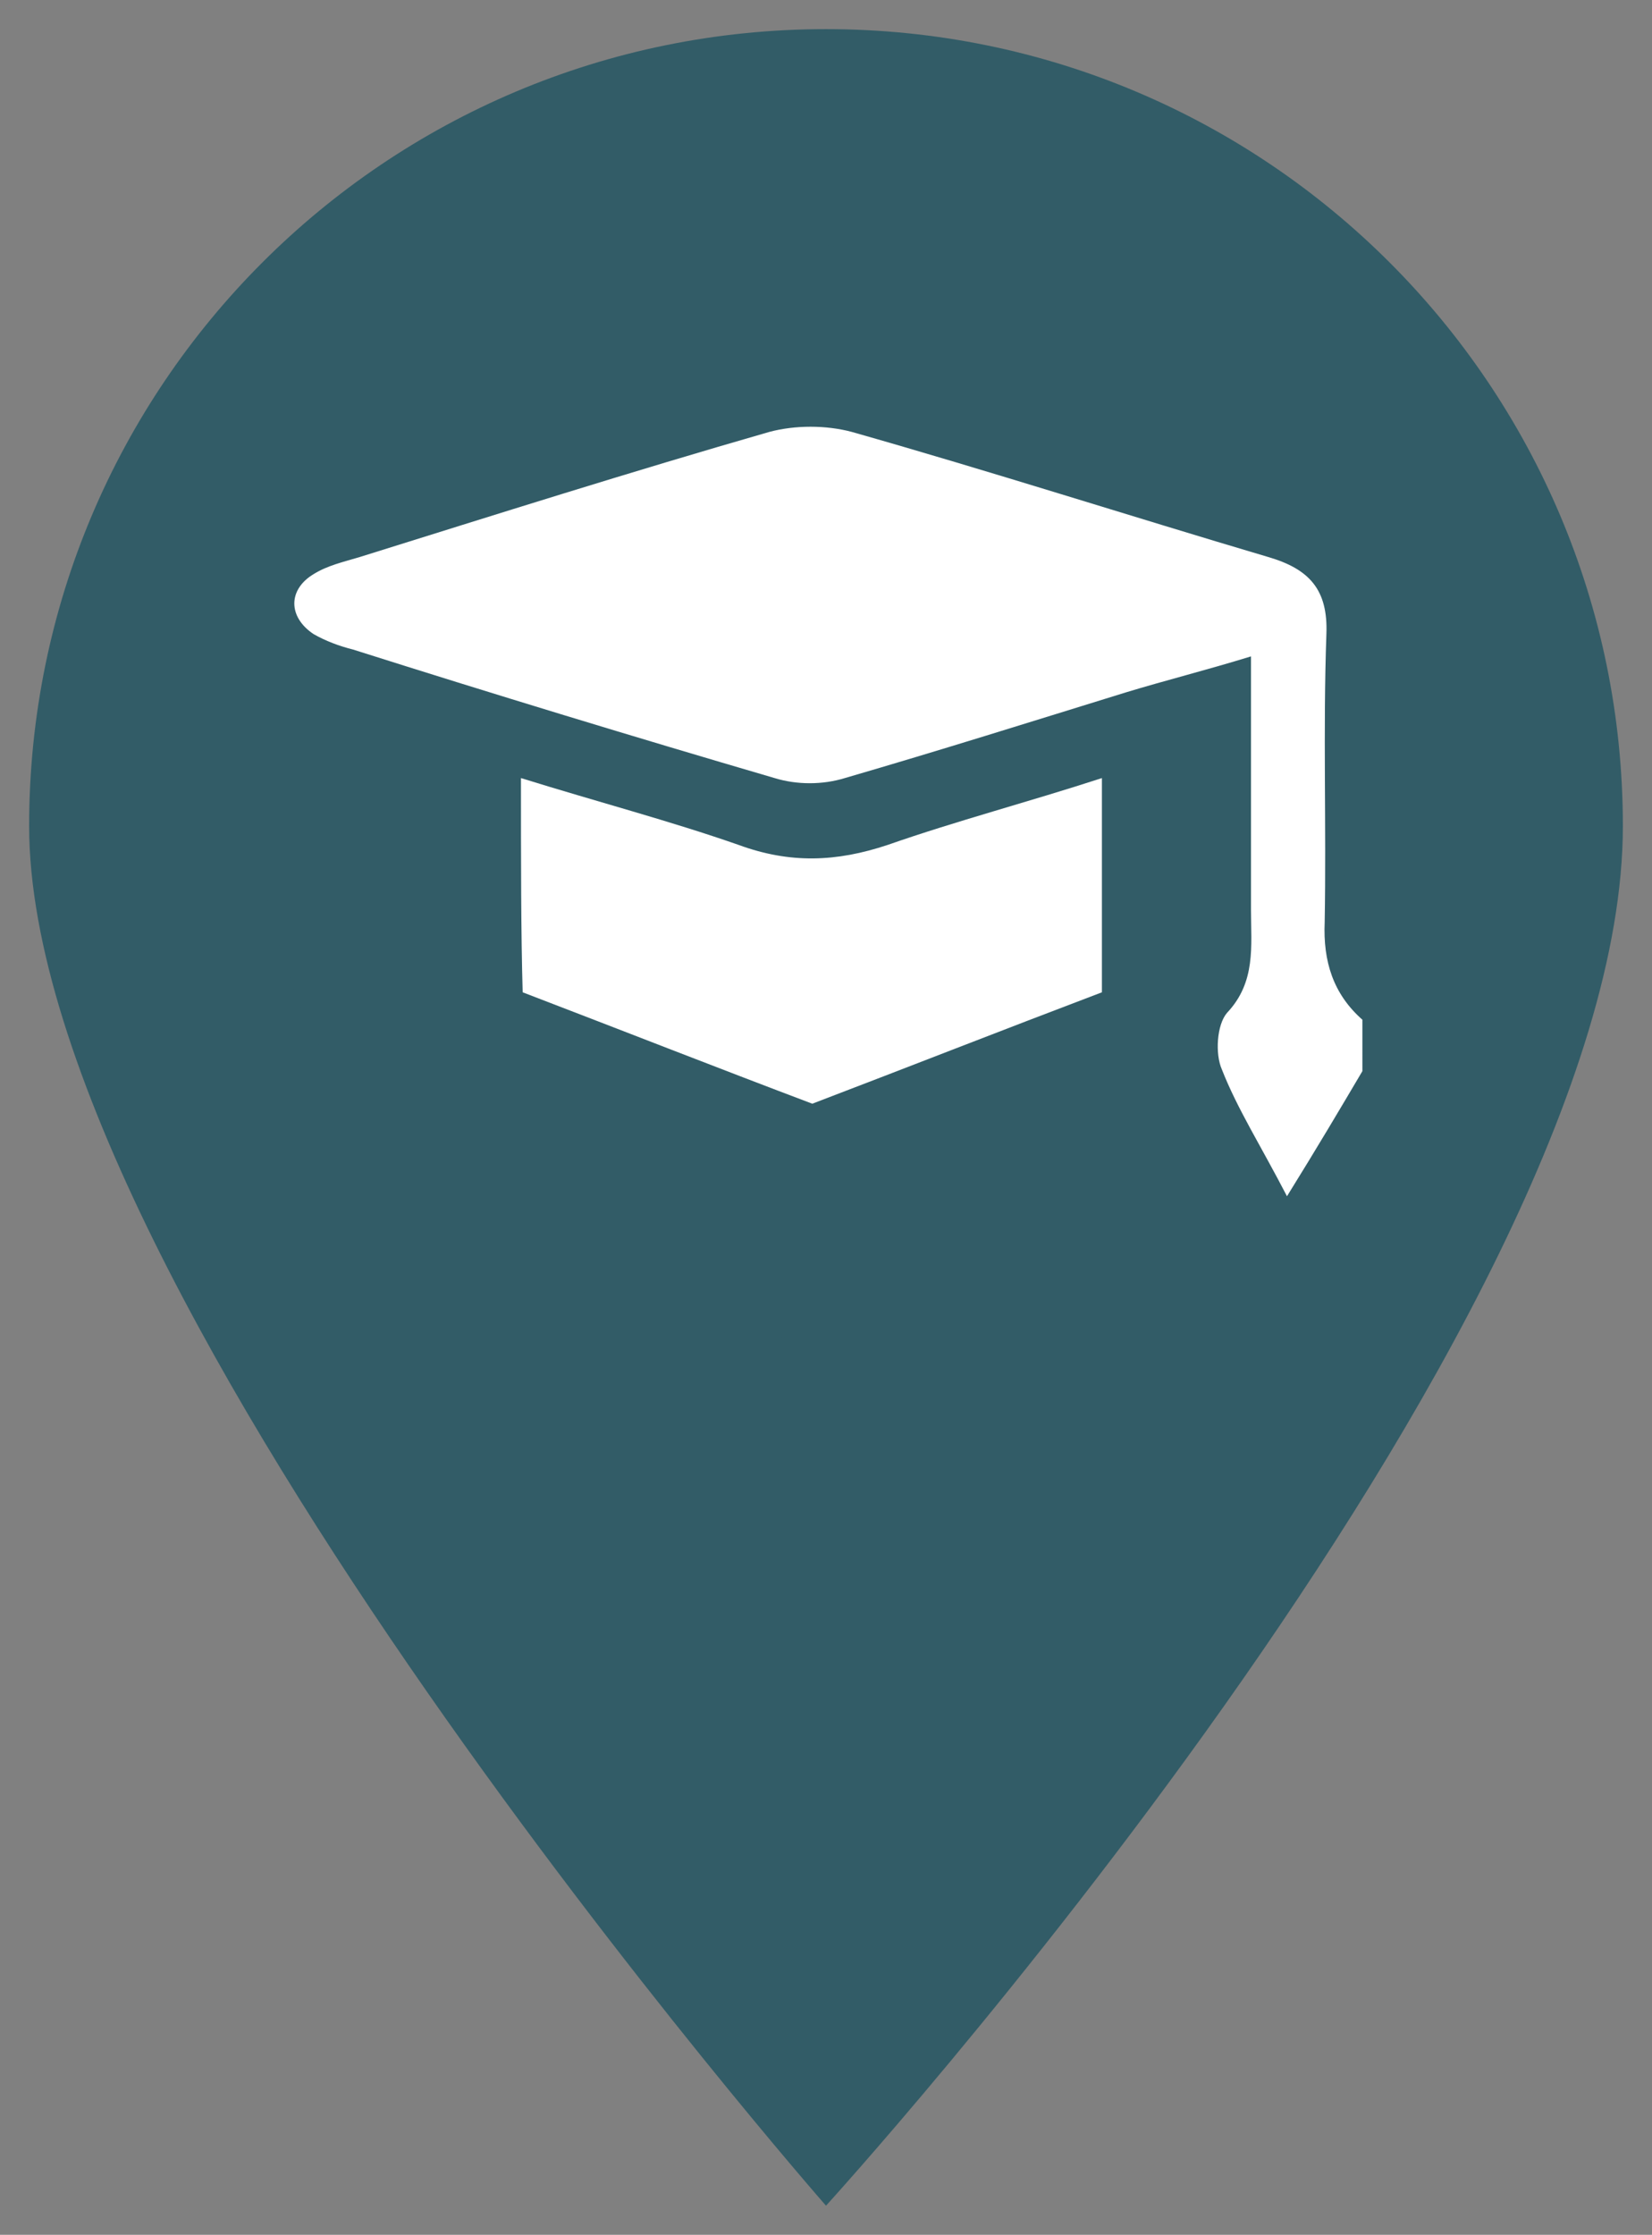 <?xml version="1.0" encoding="utf-8"?>
<!-- Generator: Adobe Illustrator 21.0.0, SVG Export Plug-In . SVG Version: 6.00 Build 0)  -->
<svg version="1.1" id="Layer_1" xmlns="http://www.w3.org/2000/svg" xmlns:xlink="http://www.w3.org/1999/xlink" x="0px" y="0px"
	 viewBox="0 0 96.4 130.4" style="enable-background:new 0 0 96.4 130.4;" xml:space="preserve">
<rect x="0" y="0" width="96.4" height="130.4" fill="#808080" stroke="none"/>
<style type="text/css">
	.st0{fill:#325C67;}
	.st1{fill:#FFFFFF;}
</style>
<g>
	<path class="st0" d="M48.2,1.7C22.5,1.7,1.7,22.5,1.7,48.2c0,27.5,46.5,80.5,46.5,80.5s46.5-51,46.5-80.5
		C94.7,22.5,73.9,1.7,48.2,1.7z M48.2,74.9c-15.8,0-28.6-12.8-28.6-28.6c0-15.8,12.8-28.6,28.6-28.6c15.8,0,28.6,12.8,28.6,28.6
		C76.8,62.1,64,74.9,48.2,74.9z"/>
	<circle class="st0" cx="46.9" cy="46.2" r="31.9"/>
</g>
<g>
	<path class="st1" d="M79.5,62.5c-1.3,2.2-2.6,4.4-4.4,7.3c-1.5-2.9-2.9-5.1-3.8-7.4c-0.4-0.9-0.3-2.6,0.3-3.3
		c1.7-1.8,1.4-3.9,1.4-6c0-4.8,0-9.5,0-14.8c-2.6,0.8-5,1.4-7.3,2.1c-5.5,1.7-10.9,3.4-16.4,5c-1.3,0.4-2.8,0.4-4.1,0
		c-8.2-2.4-16.4-4.9-24.6-7.5c-0.8-0.2-1.6-0.5-2.3-0.9c-1.5-1-1.5-2.6,0-3.5c0.8-0.5,1.7-0.7,2.7-1c8-2.5,15.9-5,23.9-7.3
		c1.5-0.4,3.3-0.4,4.8,0c8.1,2.3,16.2,4.9,24.3,7.3c2.4,0.7,3.5,1.9,3.4,4.5c-0.2,5.6,0,11.2-0.1,16.8c-0.1,2.3,0.5,4.2,2.2,5.7
		C79.5,60.6,79.5,61.6,79.5,62.5z"/>
	<path class="st1" d="M30.4,45.4c4.5,1.4,8.7,2.5,12.7,3.9c3,1.1,5.7,1,8.7,0c4-1.4,8.2-2.5,12.5-3.9c0,4.5,0,8.8,0,12.5
		c-5.8,2.2-11.4,4.4-16.9,6.5c-5.3-2-10.9-4.2-16.9-6.5C30.4,54.5,30.4,50.1,30.4,45.4z"/>
</g>
</svg>
